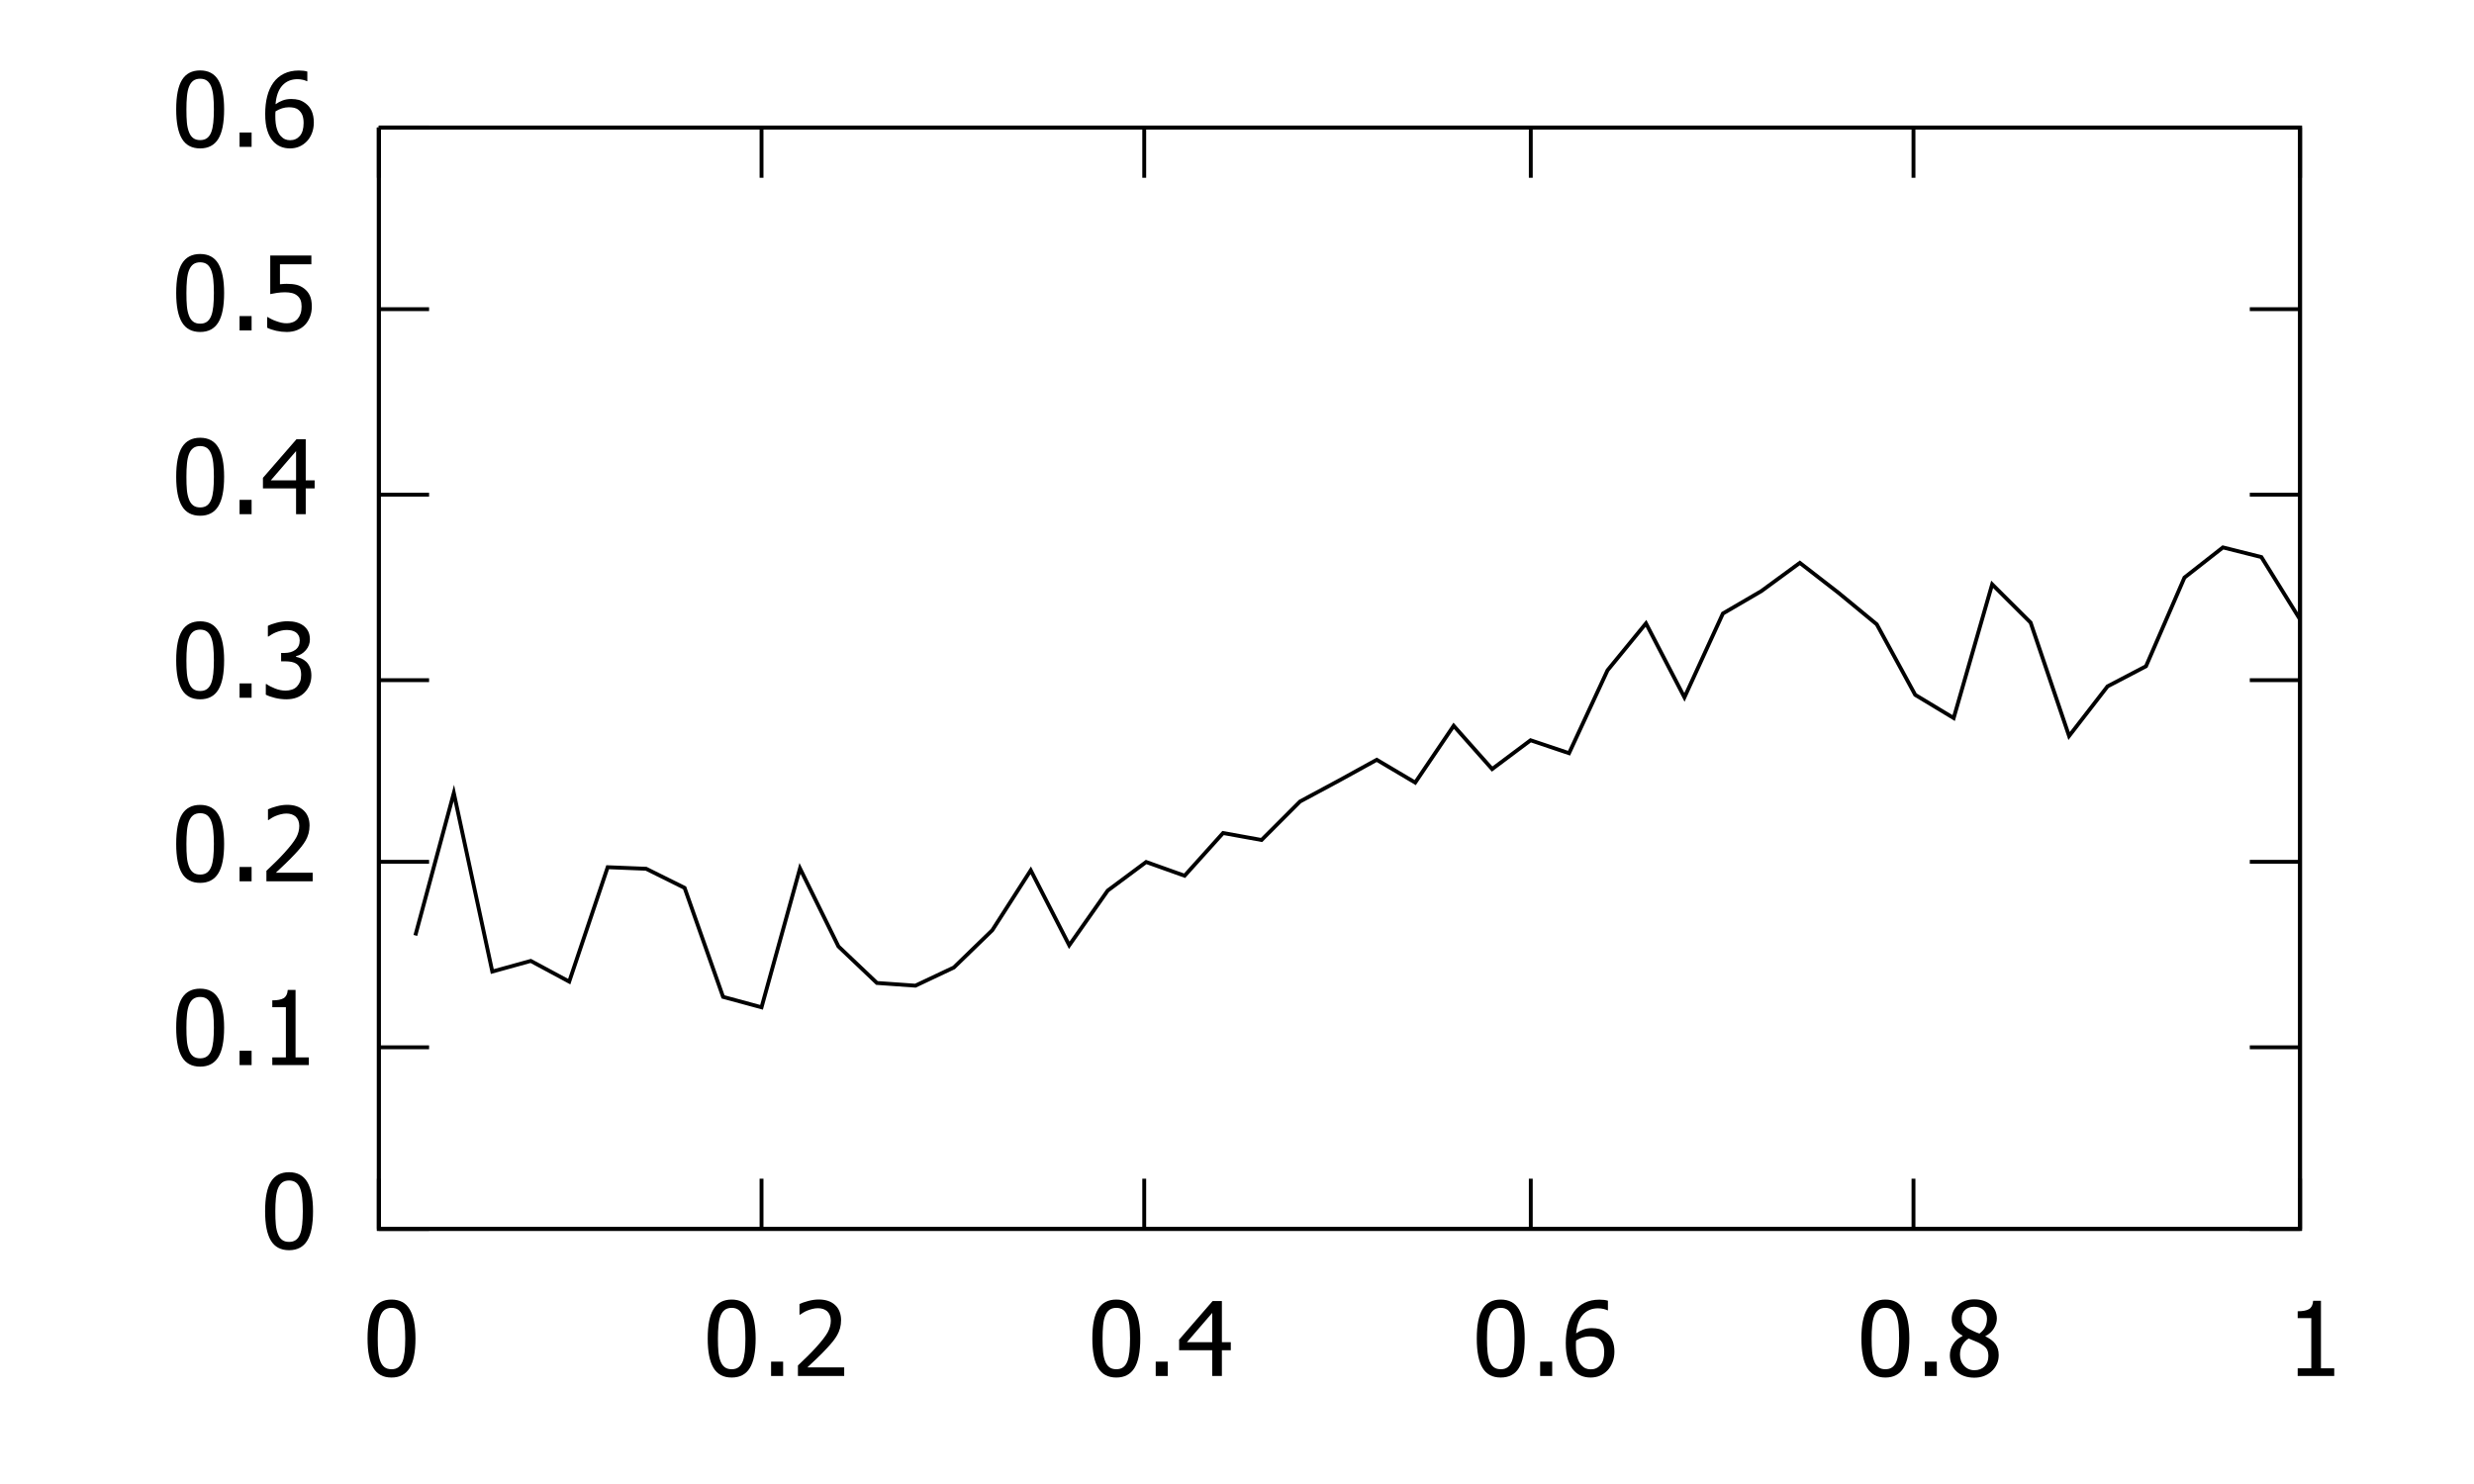 <?xml version="1.0" encoding="UTF-8"?>
<svg xmlns="http://www.w3.org/2000/svg" xmlns:xlink="http://www.w3.org/1999/xlink" width="640pt" height="384pt" viewBox="0 0 640 384" version="1.1">
<defs>
<g>
<symbol overflow="visible" id="glyph0-0">
<path style="stroke:none;" d="M 3.332 0 L 3.332 -20 L 23.332 -20 L 23.332 0 Z M 5 -1.668 L 21.668 -1.668 L 21.668 -18.332 L 5 -18.332 Z M 5 -1.668 "/>
</symbol>
<symbol overflow="visible" id="glyph0-1">
<path style="stroke:none;" d=""/>
</symbol>
<symbol overflow="visible" id="glyph0-2">
<path style="stroke:none;" d="M 13.477 -9.699 C 13.477 -6.215 12.969 -3.664 11.957 -2.039 C 10.945 -0.414 9.387 0.398 7.277 0.402 C 5.141 0.398 3.574 -0.426 2.578 -2.082 C 1.578 -3.738 1.078 -6.27 1.082 -9.676 C 1.078 -13.168 1.582 -15.727 2.598 -17.348 C 3.605 -18.965 5.168 -19.773 7.277 -19.777 C 9.41 -19.773 10.977 -18.938 11.977 -17.266 C 12.977 -15.59 13.477 -13.066 13.477 -9.699 Z M 10.145 -3.789 C 10.391 -4.43 10.57 -5.242 10.676 -6.223 C 10.777 -7.203 10.828 -8.359 10.832 -9.699 C 10.828 -11.023 10.777 -12.18 10.676 -13.164 C 10.57 -14.145 10.387 -14.961 10.129 -15.613 C 9.867 -16.27 9.508 -16.77 9.055 -17.113 C 8.594 -17.453 8.004 -17.625 7.277 -17.629 C 6.559 -17.625 5.965 -17.453 5.5 -17.113 C 5.035 -16.77 4.668 -16.262 4.402 -15.586 C 4.137 -14.926 3.961 -14.09 3.867 -13.086 C 3.77 -12.074 3.719 -10.938 3.723 -9.676 C 3.719 -8.316 3.762 -7.184 3.848 -6.277 C 3.93 -5.363 4.109 -4.547 4.387 -3.828 C 4.637 -3.156 4.996 -2.645 5.461 -2.285 C 5.926 -1.926 6.531 -1.746 7.277 -1.746 C 7.996 -1.746 8.586 -1.914 9.055 -2.258 C 9.516 -2.598 9.879 -3.109 10.145 -3.789 Z M 10.145 -3.789 "/>
</symbol>
<symbol overflow="visible" id="glyph0-3">
<path style="stroke:none;" d="M 5.586 0 L 2.473 0 L 2.473 -3.711 L 5.586 -3.711 Z M 5.586 0 "/>
</symbol>
<symbol overflow="visible" id="glyph0-4">
<path style="stroke:none;" d="M 12.395 0 L 2.941 0 L 2.941 -1.98 L 6.457 -1.98 L 6.457 -14.973 L 2.941 -14.973 L 2.941 -16.746 C 4.27 -16.746 5.246 -16.934 5.879 -17.312 C 6.504 -17.688 6.859 -18.402 6.941 -19.453 L 8.957 -19.453 L 8.957 -1.98 L 12.395 -1.98 Z M 12.395 0 "/>
</symbol>
<symbol overflow="visible" id="glyph0-5">
<path style="stroke:none;" d="M 13.387 0 L 1.418 0 L 1.418 -2.723 C 2.277 -3.535 3.086 -4.316 3.852 -5.062 C 4.613 -5.809 5.363 -6.586 6.094 -7.395 C 7.57 -9.02 8.574 -10.32 9.113 -11.297 C 9.648 -12.273 9.918 -13.281 9.922 -14.324 C 9.918 -14.859 9.836 -15.332 9.668 -15.742 C 9.496 -16.148 9.262 -16.488 8.973 -16.758 C 8.664 -17.016 8.312 -17.211 7.914 -17.344 C 7.512 -17.473 7.074 -17.535 6.602 -17.539 C 6.137 -17.535 5.668 -17.477 5.199 -17.363 C 4.723 -17.242 4.27 -17.098 3.84 -16.926 C 3.473 -16.777 3.121 -16.602 2.785 -16.395 C 2.441 -16.184 2.168 -16.004 1.965 -15.859 L 1.824 -15.859 L 1.824 -18.621 C 2.355 -18.887 3.105 -19.148 4.066 -19.406 C 5.027 -19.664 5.938 -19.793 6.797 -19.793 C 8.602 -19.793 10.016 -19.312 11.039 -18.352 C 12.062 -17.391 12.574 -16.09 12.578 -14.453 C 12.574 -13.695 12.484 -12.996 12.309 -12.355 C 12.129 -11.711 11.883 -11.117 11.574 -10.574 C 11.25 -10.008 10.863 -9.445 10.414 -8.891 C 9.961 -8.332 9.484 -7.789 8.984 -7.254 C 8.164 -6.367 7.258 -5.445 6.258 -4.492 C 5.254 -3.535 4.453 -2.781 3.855 -2.227 L 13.387 -2.227 Z M 13.387 0 "/>
</symbol>
<symbol overflow="visible" id="glyph0-6">
<path style="stroke:none;" d="M 6.652 -17.539 C 6.18 -17.535 5.711 -17.48 5.246 -17.367 C 4.773 -17.254 4.316 -17.105 3.867 -16.926 C 3.449 -16.75 3.086 -16.566 2.777 -16.379 C 2.469 -16.184 2.191 -16.008 1.953 -15.848 L 1.797 -15.848 L 1.797 -18.594 C 2.359 -18.895 3.125 -19.172 4.094 -19.422 C 5.059 -19.668 5.98 -19.793 6.863 -19.793 C 7.734 -19.793 8.5 -19.703 9.16 -19.523 C 9.812 -19.344 10.406 -19.066 10.938 -18.699 C 11.508 -18.277 11.938 -17.773 12.23 -17.188 C 12.52 -16.594 12.668 -15.906 12.668 -15.117 C 12.668 -14.047 12.316 -13.109 11.613 -12.305 C 10.91 -11.496 10.066 -10.984 9.09 -10.77 L 9.09 -10.586 C 9.492 -10.504 9.93 -10.367 10.395 -10.18 C 10.859 -9.984 11.289 -9.703 11.691 -9.336 C 12.09 -8.961 12.418 -8.484 12.668 -7.898 C 12.918 -7.312 13.043 -6.598 13.047 -5.754 C 13.043 -4.879 12.895 -4.074 12.598 -3.34 C 12.297 -2.605 11.871 -1.957 11.328 -1.395 C 10.758 -0.801 10.078 -0.352 9.281 -0.051 C 8.484 0.25 7.578 0.398 6.562 0.402 C 5.59 0.398 4.625 0.281 3.672 0.051 C 2.715 -0.184 1.91 -0.461 1.262 -0.793 L 1.262 -3.543 L 1.445 -3.543 C 1.988 -3.141 2.723 -2.758 3.645 -2.395 C 4.566 -2.027 5.484 -1.844 6.406 -1.848 C 6.93 -1.844 7.461 -1.93 8 -2.102 C 8.531 -2.27 8.977 -2.547 9.336 -2.93 C 9.68 -3.312 9.945 -3.73 10.129 -4.191 C 10.309 -4.648 10.398 -5.23 10.402 -5.938 C 10.398 -6.637 10.297 -7.215 10.098 -7.668 C 9.891 -8.117 9.609 -8.473 9.246 -8.738 C 8.879 -8.996 8.445 -9.176 7.949 -9.277 C 7.445 -9.371 6.906 -9.422 6.328 -9.426 L 5.223 -9.426 L 5.223 -11.59 L 6.082 -11.59 C 7.254 -11.59 8.203 -11.867 8.938 -12.422 C 9.668 -12.977 10.035 -13.781 10.039 -14.844 C 10.035 -15.328 9.941 -15.75 9.75 -16.102 C 9.559 -16.453 9.316 -16.73 9.023 -16.941 C 8.691 -17.16 8.324 -17.316 7.93 -17.406 C 7.527 -17.492 7.102 -17.535 6.652 -17.539 Z M 6.652 -17.539 "/>
</symbol>
<symbol overflow="visible" id="glyph0-7">
<path style="stroke:none;" d="M 13.895 -6.668 L 11.59 -6.668 L 11.59 0 L 9.09 0 L 9.09 -6.668 L 0.52 -6.668 L 0.52 -9.402 L 9.191 -19.387 L 11.59 -19.387 L 11.59 -8.75 L 13.895 -8.75 Z M 9.09 -8.75 L 9.09 -16.328 L 2.551 -8.75 Z M 9.09 -8.75 "/>
</symbol>
<symbol overflow="visible" id="glyph0-8">
<path style="stroke:none;" d="M 13.164 -6.172 C 13.16 -5.23 13.012 -4.363 12.715 -3.566 C 12.414 -2.766 11.992 -2.074 11.457 -1.496 C 10.906 -0.902 10.227 -0.441 9.418 -0.105 C 8.605 0.23 7.699 0.398 6.691 0.402 C 5.762 0.398 4.848 0.297 3.953 0.098 C 3.051 -0.105 2.27 -0.371 1.613 -0.703 L 1.613 -3.449 L 1.797 -3.449 C 1.996 -3.301 2.281 -3.133 2.656 -2.949 C 3.023 -2.758 3.438 -2.582 3.895 -2.422 C 4.402 -2.234 4.871 -2.094 5.297 -1.996 C 5.723 -1.895 6.199 -1.844 6.73 -1.848 C 7.25 -1.844 7.758 -1.938 8.254 -2.129 C 8.746 -2.312 9.172 -2.617 9.531 -3.035 C 9.848 -3.414 10.094 -3.859 10.266 -4.375 C 10.434 -4.887 10.516 -5.488 10.52 -6.184 C 10.516 -6.867 10.422 -7.434 10.238 -7.879 C 10.051 -8.32 9.781 -8.684 9.426 -8.973 C 9.051 -9.297 8.594 -9.531 8.051 -9.668 C 7.508 -9.801 6.902 -9.867 6.238 -9.871 C 5.531 -9.867 4.824 -9.812 4.113 -9.707 C 3.402 -9.594 2.832 -9.492 2.41 -9.402 L 2.41 -19.387 L 13.047 -19.387 L 13.047 -17.109 L 4.922 -17.109 L 4.922 -11.953 C 5.234 -11.984 5.539 -12.008 5.844 -12.031 C 6.145 -12.047 6.426 -12.059 6.68 -12.059 C 7.668 -12.059 8.504 -11.973 9.191 -11.809 C 9.875 -11.641 10.535 -11.32 11.172 -10.848 C 11.812 -10.355 12.305 -9.75 12.648 -9.023 C 12.988 -8.293 13.16 -7.34 13.164 -6.172 Z M 13.164 -6.172 "/>
</symbol>
<symbol overflow="visible" id="glyph0-9">
<path style="stroke:none;" d="M 13.684 -6.289 C 13.68 -5.289 13.516 -4.371 13.188 -3.527 C 12.855 -2.684 12.414 -1.98 11.863 -1.418 C 11.277 -0.816 10.625 -0.363 9.906 -0.059 C 9.184 0.246 8.391 0.398 7.527 0.402 C 6.648 0.398 5.852 0.254 5.137 -0.039 C 4.418 -0.332 3.785 -0.77 3.242 -1.355 C 2.57 -2.055 2.047 -2.996 1.672 -4.172 C 1.289 -5.348 1.102 -6.793 1.105 -8.516 C 1.102 -10.195 1.273 -11.719 1.625 -13.078 C 1.969 -14.438 2.504 -15.621 3.23 -16.629 C 3.93 -17.605 4.836 -18.371 5.949 -18.926 C 7.059 -19.477 8.344 -19.75 9.805 -19.754 C 10.234 -19.75 10.641 -19.73 11.016 -19.688 C 11.387 -19.641 11.715 -19.57 12.004 -19.48 L 12.004 -16.992 L 11.887 -16.992 C 11.648 -17.121 11.309 -17.238 10.871 -17.348 C 10.426 -17.453 9.953 -17.508 9.453 -17.512 C 7.836 -17.508 6.531 -16.965 5.539 -15.879 C 4.543 -14.789 3.957 -13.172 3.777 -11.027 C 4.391 -11.461 5.023 -11.793 5.676 -12.031 C 6.324 -12.262 7.035 -12.379 7.812 -12.383 C 8.562 -12.379 9.227 -12.305 9.797 -12.152 C 10.367 -12 10.957 -11.695 11.574 -11.238 C 12.285 -10.699 12.816 -10.016 13.164 -9.191 C 13.508 -8.367 13.68 -7.398 13.684 -6.289 Z M 11.043 -6.184 C 11.039 -6.98 10.934 -7.648 10.73 -8.188 C 10.52 -8.723 10.184 -9.184 9.715 -9.57 C 9.375 -9.844 8.988 -10.027 8.562 -10.117 C 8.129 -10.199 7.688 -10.242 7.238 -10.246 C 6.629 -10.242 6.039 -10.152 5.469 -9.973 C 4.891 -9.789 4.328 -9.523 3.777 -9.18 C 3.758 -8.988 3.742 -8.805 3.734 -8.625 C 3.723 -8.445 3.719 -8.223 3.723 -7.957 C 3.719 -6.609 3.852 -5.523 4.121 -4.699 C 4.383 -3.875 4.711 -3.25 5.105 -2.824 C 5.473 -2.418 5.855 -2.129 6.254 -1.965 C 6.645 -1.797 7.074 -1.715 7.539 -1.719 C 8.578 -1.715 9.422 -2.09 10.07 -2.836 C 10.715 -3.582 11.039 -4.695 11.043 -6.184 Z M 11.043 -6.184 "/>
</symbol>
<symbol overflow="visible" id="glyph0-10">
<path style="stroke:none;" d="M 10.559 -14.871 C 10.559 -15.738 10.266 -16.461 9.688 -17.043 C 9.102 -17.625 8.297 -17.918 7.266 -17.918 C 6.32 -17.918 5.543 -17.656 4.941 -17.137 C 4.332 -16.613 4.031 -15.91 4.035 -15.027 C 4.031 -14.383 4.184 -13.84 4.496 -13.398 C 4.801 -12.953 5.266 -12.555 5.887 -12.199 C 6.152 -12.051 6.562 -11.848 7.113 -11.59 C 7.664 -11.328 8.164 -11.121 8.621 -10.977 C 9.371 -11.555 9.883 -12.152 10.156 -12.766 C 10.422 -13.375 10.559 -14.078 10.559 -14.871 Z M 10.926 -5.156 C 10.922 -5.953 10.766 -6.586 10.457 -7.059 C 10.141 -7.523 9.535 -8 8.645 -8.488 C 8.348 -8.652 7.957 -8.832 7.465 -9.023 C 6.973 -9.211 6.418 -9.434 5.809 -9.699 C 5.082 -9.219 4.531 -8.633 4.152 -7.934 C 3.77 -7.234 3.578 -6.438 3.582 -5.547 C 3.578 -4.371 3.934 -3.402 4.641 -2.641 C 5.348 -1.875 6.234 -1.492 7.305 -1.496 C 8.395 -1.492 9.27 -1.82 9.934 -2.48 C 10.59 -3.133 10.922 -4.027 10.926 -5.156 Z M 7.277 0.441 C 6.312 0.438 5.434 0.297 4.648 0.012 C 3.855 -0.273 3.184 -0.684 2.629 -1.223 C 2.078 -1.742 1.664 -2.359 1.387 -3.078 C 1.102 -3.789 0.961 -4.547 0.965 -5.352 C 0.961 -6.398 1.242 -7.363 1.805 -8.246 C 2.363 -9.125 3.176 -9.828 4.246 -10.352 L 4.246 -10.43 C 3.289 -10.984 2.582 -11.59 2.121 -12.25 C 1.66 -12.91 1.43 -13.734 1.434 -14.727 C 1.43 -16.18 1.98 -17.395 3.086 -18.371 C 4.184 -19.34 5.582 -19.828 7.277 -19.832 C 9.039 -19.828 10.449 -19.367 11.516 -18.445 C 12.578 -17.52 13.113 -16.336 13.113 -14.895 C 13.113 -14.027 12.859 -13.168 12.352 -12.316 C 11.844 -11.465 11.109 -10.801 10.156 -10.324 L 10.156 -10.246 C 11.281 -9.715 12.137 -9.074 12.719 -8.32 C 13.301 -7.562 13.594 -6.59 13.594 -5.402 C 13.594 -3.746 12.992 -2.355 11.789 -1.238 C 10.586 -0.117 9.082 0.438 7.277 0.441 Z M 7.277 0.441 "/>
</symbol>
</g>
</defs>
<g id="surface2894">
<rect x="0" y="0" width="640" height="384" style="fill:rgb(100%,100%,100%);fill-opacity:1;stroke:none;"/>
<path style="fill:none;stroke-width:20;stroke-linecap:butt;stroke-linejoin:miter;stroke:rgb(0%,0%,0%);stroke-opacity:1;stroke-miterlimit:10;" d="M 1960 6360 L 2220 6360 " transform="matrix(0.05,0,0,0.05,0,0)"/>
<path style="fill:none;stroke-width:20;stroke-linecap:butt;stroke-linejoin:miter;stroke:rgb(0%,0%,0%);stroke-opacity:1;stroke-miterlimit:10;" d="M 11900 6360 L 11640 6360 " transform="matrix(0.05,0,0,0.05,0,0)"/>
<g style="fill:rgb(0%,0%,0%);fill-opacity:1;">
  <use xlink:href="#glyph0-1" x="59.5" y="323.1"/>
  <use xlink:href="#glyph0-2" x="67.5" y="323.1"/>
</g>
<path style="fill:none;stroke-width:20;stroke-linecap:butt;stroke-linejoin:miter;stroke:rgb(0%,0%,0%);stroke-opacity:1;stroke-miterlimit:10;" d="M 1960 5420 L 2220 5420 " transform="matrix(0.05,0,0,0.05,0,0)"/>
<path style="fill:none;stroke-width:20;stroke-linecap:butt;stroke-linejoin:miter;stroke:rgb(0%,0%,0%);stroke-opacity:1;stroke-miterlimit:10;" d="M 11900 5420 L 11640 5420 " transform="matrix(0.05,0,0,0.05,0,0)"/>
<g style="fill:rgb(0%,0%,0%);fill-opacity:1;">
  <use xlink:href="#glyph0-1" x="36.5" y="275.6"/>
  <use xlink:href="#glyph0-2" x="44.5" y="275.6"/>
  <use xlink:href="#glyph0-3" x="59.5" y="275.6"/>
  <use xlink:href="#glyph0-4" x="67.5" y="275.6"/>
</g>
<path style="fill:none;stroke-width:20;stroke-linecap:butt;stroke-linejoin:miter;stroke:rgb(0%,0%,0%);stroke-opacity:1;stroke-miterlimit:10;" d="M 1960 4460 L 2220 4460 " transform="matrix(0.05,0,0,0.05,0,0)"/>
<path style="fill:none;stroke-width:20;stroke-linecap:butt;stroke-linejoin:miter;stroke:rgb(0%,0%,0%);stroke-opacity:1;stroke-miterlimit:10;" d="M 11900 4460 L 11640 4460 " transform="matrix(0.05,0,0,0.05,0,0)"/>
<g style="fill:rgb(0%,0%,0%);fill-opacity:1;">
  <use xlink:href="#glyph0-1" x="36.5" y="228.05"/>
  <use xlink:href="#glyph0-2" x="44.5" y="228.05"/>
  <use xlink:href="#glyph0-3" x="59.5" y="228.05"/>
  <use xlink:href="#glyph0-5" x="67.5" y="228.05"/>
</g>
<path style="fill:none;stroke-width:20;stroke-linecap:butt;stroke-linejoin:miter;stroke:rgb(0%,0%,0%);stroke-opacity:1;stroke-miterlimit:10;" d="M 1960 3520 L 2220 3520 " transform="matrix(0.05,0,0,0.05,0,0)"/>
<path style="fill:none;stroke-width:20;stroke-linecap:butt;stroke-linejoin:miter;stroke:rgb(0%,0%,0%);stroke-opacity:1;stroke-miterlimit:10;" d="M 11900 3520 L 11640 3520 " transform="matrix(0.05,0,0,0.05,0,0)"/>
<g style="fill:rgb(0%,0%,0%);fill-opacity:1;">
  <use xlink:href="#glyph0-1" x="36.5" y="180.55"/>
  <use xlink:href="#glyph0-2" x="44.5" y="180.55"/>
  <use xlink:href="#glyph0-3" x="59.5" y="180.55"/>
  <use xlink:href="#glyph0-6" x="67.5" y="180.55"/>
</g>
<path style="fill:none;stroke-width:20;stroke-linecap:butt;stroke-linejoin:miter;stroke:rgb(0%,0%,0%);stroke-opacity:1;stroke-miterlimit:10;" d="M 1960 2560 L 2220 2560 " transform="matrix(0.05,0,0,0.05,0,0)"/>
<path style="fill:none;stroke-width:20;stroke-linecap:butt;stroke-linejoin:miter;stroke:rgb(0%,0%,0%);stroke-opacity:1;stroke-miterlimit:10;" d="M 11900 2560 L 11640 2560 " transform="matrix(0.05,0,0,0.05,0,0)"/>
<g style="fill:rgb(0%,0%,0%);fill-opacity:1;">
  <use xlink:href="#glyph0-1" x="36.5" y="133.05"/>
  <use xlink:href="#glyph0-2" x="44.5" y="133.05"/>
  <use xlink:href="#glyph0-3" x="59.5" y="133.05"/>
  <use xlink:href="#glyph0-7" x="67.5" y="133.05"/>
</g>
<path style="fill:none;stroke-width:20;stroke-linecap:butt;stroke-linejoin:miter;stroke:rgb(0%,0%,0%);stroke-opacity:1;stroke-miterlimit:10;" d="M 1960 1600 L 2220 1600 " transform="matrix(0.05,0,0,0.05,0,0)"/>
<path style="fill:none;stroke-width:20;stroke-linecap:butt;stroke-linejoin:miter;stroke:rgb(0%,0%,0%);stroke-opacity:1;stroke-miterlimit:10;" d="M 11900 1600 L 11640 1600 " transform="matrix(0.05,0,0,0.05,0,0)"/>
<g style="fill:rgb(0%,0%,0%);fill-opacity:1;">
  <use xlink:href="#glyph0-1" x="36.5" y="85.5"/>
  <use xlink:href="#glyph0-2" x="44.5" y="85.5"/>
  <use xlink:href="#glyph0-3" x="59.5" y="85.5"/>
  <use xlink:href="#glyph0-8" x="67.5" y="85.5"/>
</g>
<path style="fill:none;stroke-width:20;stroke-linecap:butt;stroke-linejoin:miter;stroke:rgb(0%,0%,0%);stroke-opacity:1;stroke-miterlimit:10;" d="M 1960 660 L 2220 660 " transform="matrix(0.05,0,0,0.05,0,0)"/>
<path style="fill:none;stroke-width:20;stroke-linecap:butt;stroke-linejoin:miter;stroke:rgb(0%,0%,0%);stroke-opacity:1;stroke-miterlimit:10;" d="M 11900 660 L 11640 660 " transform="matrix(0.05,0,0,0.05,0,0)"/>
<g style="fill:rgb(0%,0%,0%);fill-opacity:1;">
  <use xlink:href="#glyph0-1" x="36.5" y="38"/>
  <use xlink:href="#glyph0-2" x="44.5" y="38"/>
  <use xlink:href="#glyph0-3" x="59.5" y="38"/>
  <use xlink:href="#glyph0-9" x="67.5" y="38"/>
</g>
<path style="fill:none;stroke-width:20;stroke-linecap:butt;stroke-linejoin:miter;stroke:rgb(0%,0%,0%);stroke-opacity:1;stroke-miterlimit:10;" d="M 1960 6360 L 1960 6100 " transform="matrix(0.05,0,0,0.05,0,0)"/>
<path style="fill:none;stroke-width:20;stroke-linecap:butt;stroke-linejoin:miter;stroke:rgb(0%,0%,0%);stroke-opacity:1;stroke-miterlimit:10;" d="M 1960 660 L 1960 920 " transform="matrix(0.05,0,0,0.05,0,0)"/>
<g style="fill:rgb(0%,0%,0%);fill-opacity:1;">
  <use xlink:href="#glyph0-1" x="86" y="356.05"/>
  <use xlink:href="#glyph0-2" x="94" y="356.05"/>
</g>
<path style="fill:none;stroke-width:20;stroke-linecap:butt;stroke-linejoin:miter;stroke:rgb(0%,0%,0%);stroke-opacity:1;stroke-miterlimit:10;" d="M 3940 6360 L 3940 6100 " transform="matrix(0.05,0,0,0.05,0,0)"/>
<path style="fill:none;stroke-width:20;stroke-linecap:butt;stroke-linejoin:miter;stroke:rgb(0%,0%,0%);stroke-opacity:1;stroke-miterlimit:10;" d="M 3940 660 L 3940 920 " transform="matrix(0.05,0,0,0.05,0,0)"/>
<g style="fill:rgb(0%,0%,0%);fill-opacity:1;">
  <use xlink:href="#glyph0-1" x="174" y="356.05"/>
  <use xlink:href="#glyph0-2" x="182" y="356.05"/>
  <use xlink:href="#glyph0-3" x="197" y="356.05"/>
  <use xlink:href="#glyph0-5" x="205" y="356.05"/>
</g>
<path style="fill:none;stroke-width:20;stroke-linecap:butt;stroke-linejoin:miter;stroke:rgb(0%,0%,0%);stroke-opacity:1;stroke-miterlimit:10;" d="M 5920 6360 L 5920 6100 " transform="matrix(0.05,0,0,0.05,0,0)"/>
<path style="fill:none;stroke-width:20;stroke-linecap:butt;stroke-linejoin:miter;stroke:rgb(0%,0%,0%);stroke-opacity:1;stroke-miterlimit:10;" d="M 5920 660 L 5920 920 " transform="matrix(0.05,0,0,0.05,0,0)"/>
<g style="fill:rgb(0%,0%,0%);fill-opacity:1;">
  <use xlink:href="#glyph0-1" x="273.5" y="356.05"/>
  <use xlink:href="#glyph0-2" x="281.5" y="356.05"/>
  <use xlink:href="#glyph0-3" x="296.5" y="356.05"/>
  <use xlink:href="#glyph0-7" x="304.5" y="356.05"/>
</g>
<path style="fill:none;stroke-width:20;stroke-linecap:butt;stroke-linejoin:miter;stroke:rgb(0%,0%,0%);stroke-opacity:1;stroke-miterlimit:10;" d="M 7920 6360 L 7920 6100 " transform="matrix(0.05,0,0,0.05,0,0)"/>
<path style="fill:none;stroke-width:20;stroke-linecap:butt;stroke-linejoin:miter;stroke:rgb(0%,0%,0%);stroke-opacity:1;stroke-miterlimit:10;" d="M 7920 660 L 7920 920 " transform="matrix(0.05,0,0,0.05,0,0)"/>
<g style="fill:rgb(0%,0%,0%);fill-opacity:1;">
  <use xlink:href="#glyph0-1" x="372.95" y="356.05"/>
  <use xlink:href="#glyph0-2" x="380.95" y="356.05"/>
  <use xlink:href="#glyph0-3" x="395.95" y="356.05"/>
  <use xlink:href="#glyph0-9" x="403.95" y="356.05"/>
</g>
<path style="fill:none;stroke-width:20;stroke-linecap:butt;stroke-linejoin:miter;stroke:rgb(0%,0%,0%);stroke-opacity:1;stroke-miterlimit:10;" d="M 9900 6360 L 9900 6100 " transform="matrix(0.05,0,0,0.05,0,0)"/>
<path style="fill:none;stroke-width:20;stroke-linecap:butt;stroke-linejoin:miter;stroke:rgb(0%,0%,0%);stroke-opacity:1;stroke-miterlimit:10;" d="M 9900 660 L 9900 920 " transform="matrix(0.05,0,0,0.05,0,0)"/>
<g style="fill:rgb(0%,0%,0%);fill-opacity:1;">
  <use xlink:href="#glyph0-1" x="472.45" y="356.05"/>
  <use xlink:href="#glyph0-2" x="480.45" y="356.05"/>
  <use xlink:href="#glyph0-3" x="495.45" y="356.05"/>
  <use xlink:href="#glyph0-10" x="503.45" y="356.05"/>
</g>
<path style="fill:none;stroke-width:20;stroke-linecap:butt;stroke-linejoin:miter;stroke:rgb(0%,0%,0%);stroke-opacity:1;stroke-miterlimit:10;" d="M 11900 6360 L 11900 6100 " transform="matrix(0.05,0,0,0.05,0,0)"/>
<path style="fill:none;stroke-width:20;stroke-linecap:butt;stroke-linejoin:miter;stroke:rgb(0%,0%,0%);stroke-opacity:1;stroke-miterlimit:10;" d="M 11900 660 L 11900 920 " transform="matrix(0.05,0,0,0.05,0,0)"/>
<g style="fill:rgb(0%,0%,0%);fill-opacity:1;">
  <use xlink:href="#glyph0-1" x="583.45" y="356.05"/>
  <use xlink:href="#glyph0-4" x="591.45" y="356.05"/>
</g>
<path style="fill:none;stroke-width:20;stroke-linecap:butt;stroke-linejoin:miter;stroke:rgb(0%,0%,0%);stroke-opacity:1;stroke-miterlimit:10;" d="M 1960 660 L 1960 6360 L 11900 6360 L 11900 660 L 1960 660 " transform="matrix(0.05,0,0,0.05,0,0)"/>
<path style="fill:none;stroke-width:20;stroke-linecap:butt;stroke-linejoin:miter;stroke:rgb(0%,0%,0%);stroke-opacity:1;stroke-miterlimit:10;" d="M 2148.984 4841.016 L 2347.969 4103.984 L 2547.031 5027.969 L 2746.016 4972.969 L 2945 5080 L 3143.984 4487.969 L 3342.969 4496.016 L 3542.031 4595 L 3741.016 5158.984 L 3940 5212.969 L 4138.984 4493.984 L 4337.969 4897.969 L 4537.031 5087.031 L 4736.016 5101.016 L 4935 5007.031 L 5133.984 4813.984 L 5332.969 4503.984 L 5532.031 4892.031 L 5731.016 4608.984 L 5930 4461.016 L 6128.984 4532.031 L 6327.969 4311.016 L 6527.031 4347.031 L 6726.016 4147.969 L 6925 4041.016 L 7122.969 3932.031 L 7322.031 4050 L 7521.016 3756.016 L 7720 3980 L 7918.984 3831.016 L 8117.969 3897.969 L 8317.031 3468.984 L 8516.016 3226.016 L 8715 3608.984 L 8913.984 3175 L 9112.969 3058.984 L 9312.031 2912.969 L 9511.016 3067.031 L 9710 3231.016 L 9908.984 3596.016 L 10107.969 3716.016 L 10307.031 3023.984 L 10506.016 3222.031 L 10705 3808.984 L 10903.984 3552.031 L 11102.969 3447.969 L 11302.031 2988.984 L 11501.016 2832.969 L 11700 2882.969 L 11898.984 3203.984 " transform="matrix(0.05,0,0,0.05,0,0)"/>
<path style="fill:none;stroke-width:20;stroke-linecap:butt;stroke-linejoin:miter;stroke:rgb(0%,0%,0%);stroke-opacity:1;stroke-miterlimit:10;" d="M 1960 660 L 1960 6360 L 11900 6360 L 11900 660 L 1960 660 " transform="matrix(0.05,0,0,0.05,0,0)"/>
</g>
</svg>
